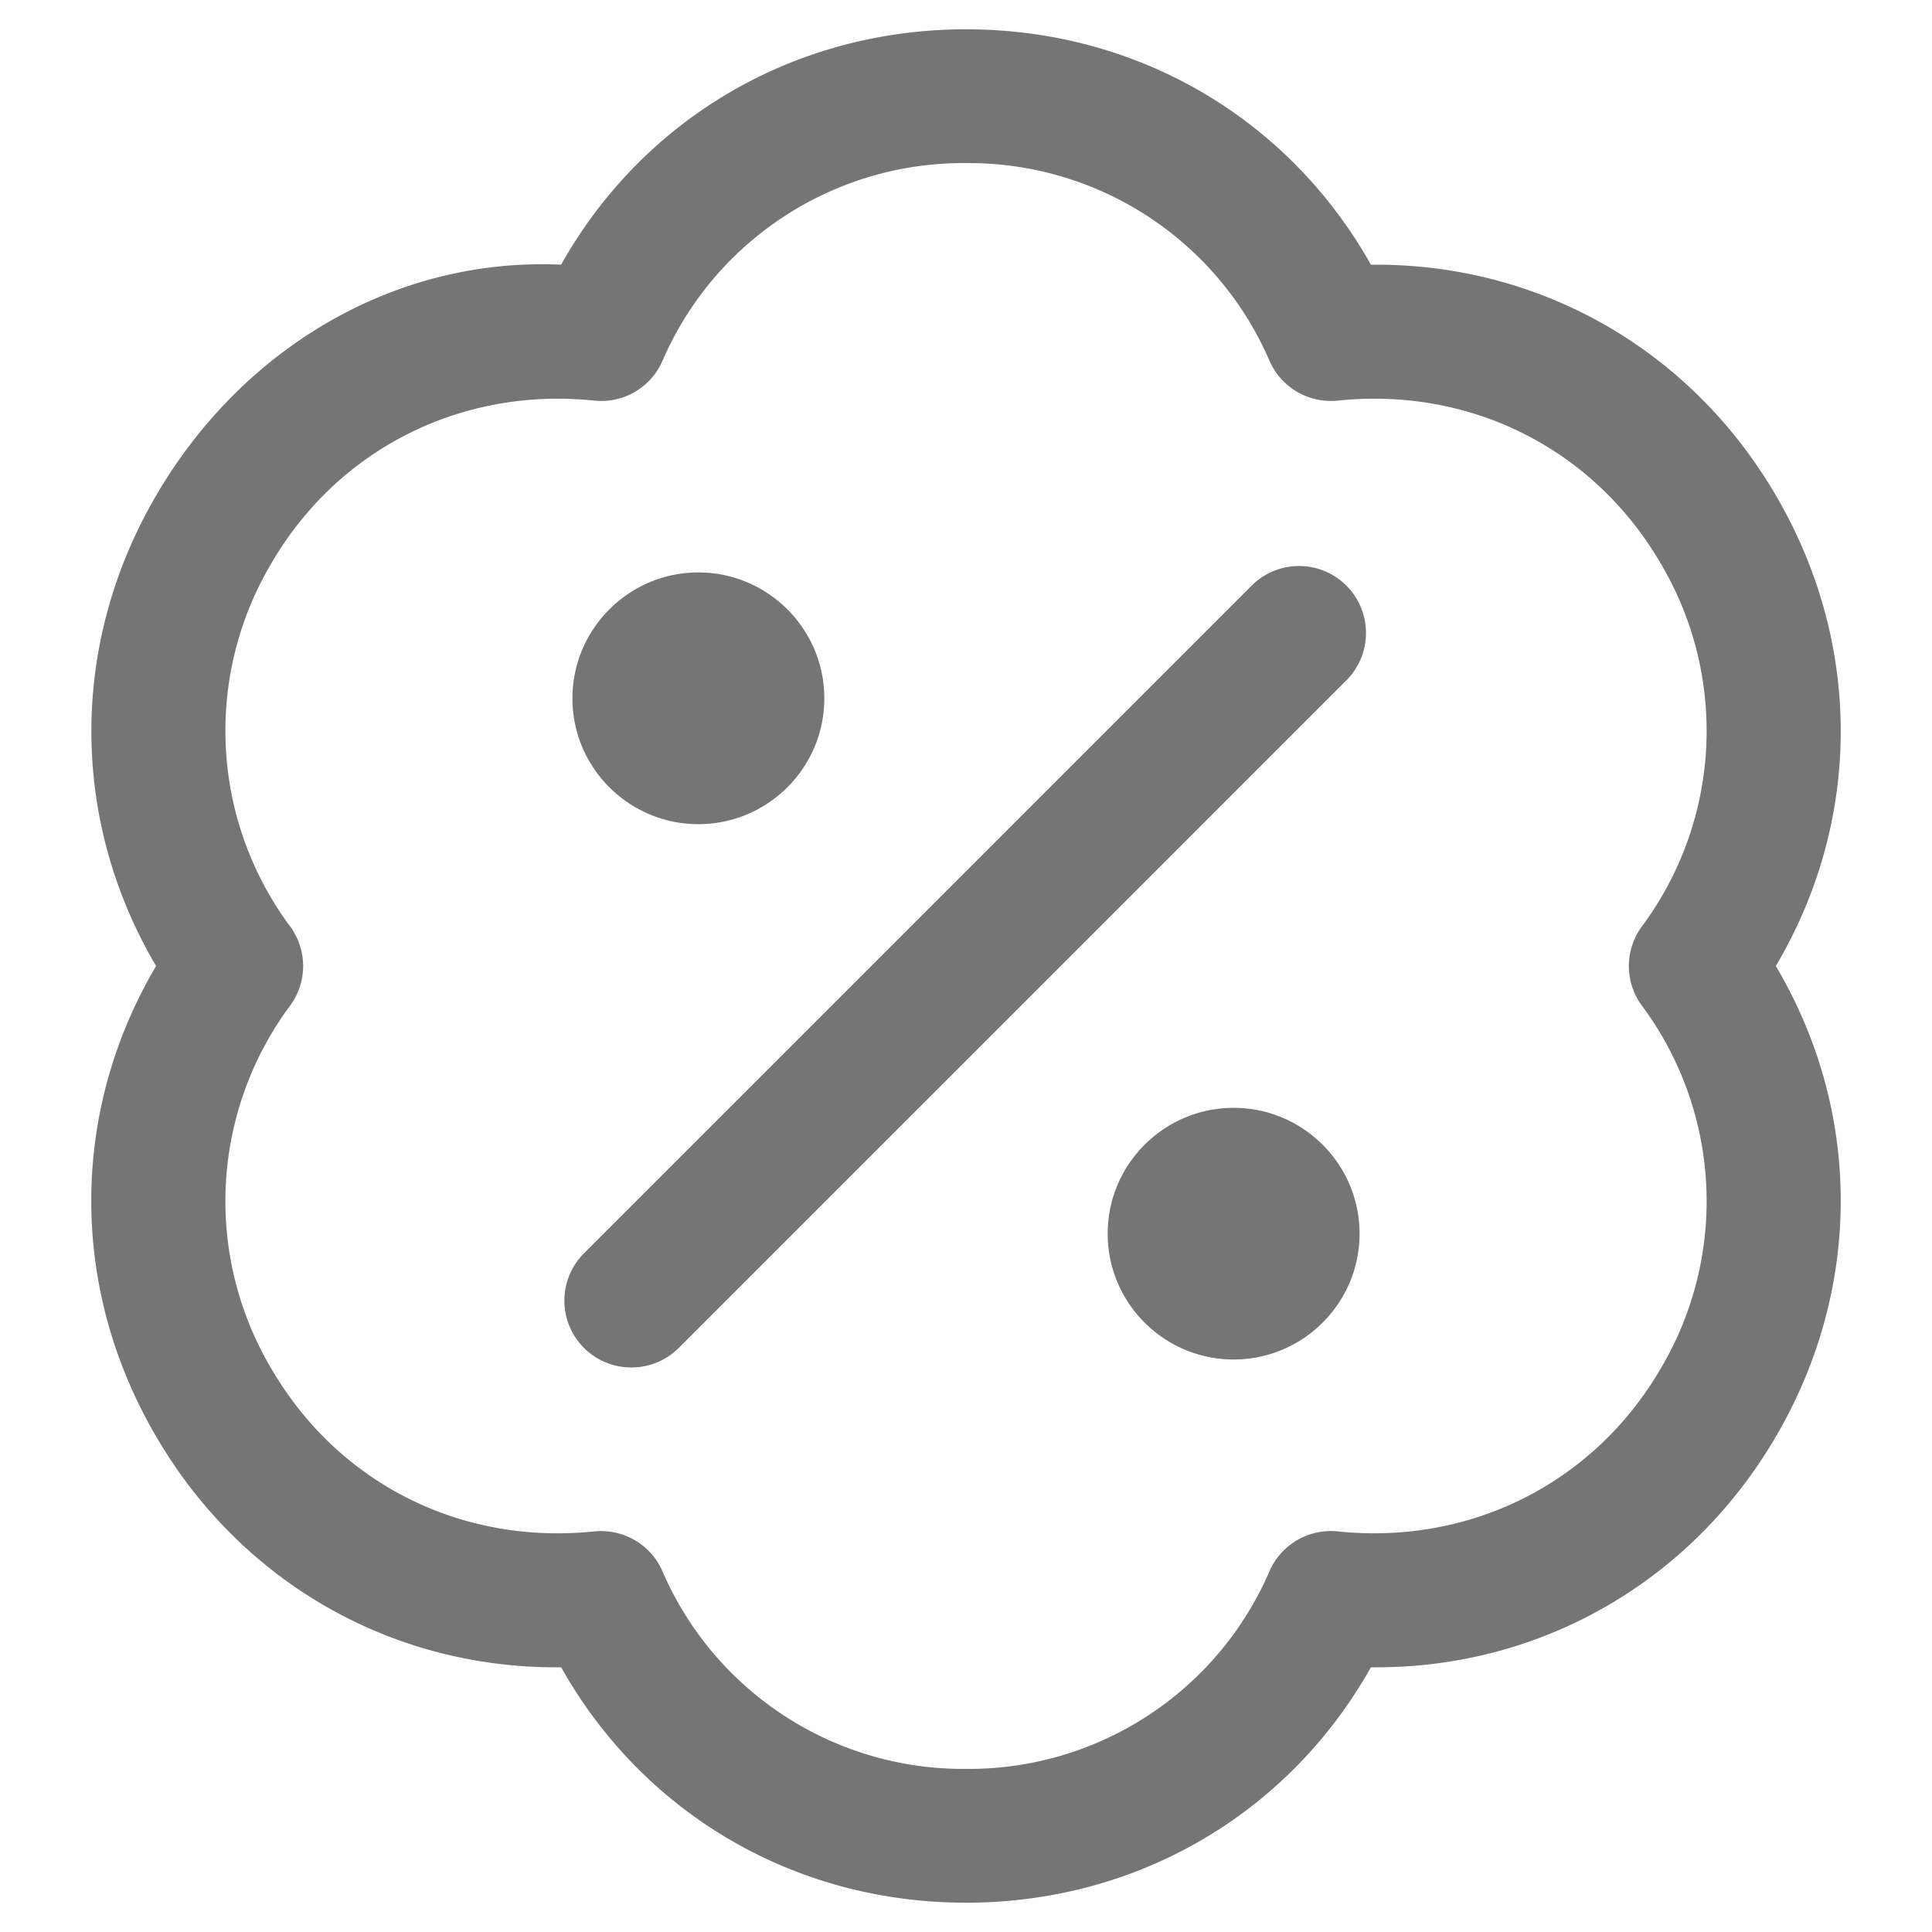 <svg width="24" height="24" xmlns="http://www.w3.org/2000/svg"><g fill="none" fill-rule="evenodd"><path fill="none" d="M0 24h24V0H0z"/><path d="M7.845 16.987a.83.83 0 0 1-.589-1.419l8.312-8.312a.832.832 0 0 1 1.176 1.176l-8.312 8.312a.829.829 0 0 1-.587.243M8.675 10.238c-.862 0-1.564-.7-1.564-1.563 0-.862.702-1.564 1.564-1.564.863 0 1.565.702 1.565 1.564 0 .863-.702 1.563-1.565 1.563M15.325 16.888c-.863 0-1.565-.7-1.565-1.563 0-.862.702-1.563 1.565-1.563.862 0 1.564.701 1.564 1.563 0 .863-.702 1.563-1.564 1.563" fill="#757575"/><path d="M7.467 19.02c.327 0 .627.191.76.494A4.07 4.07 0 0 0 12 21.974a4.068 4.068 0 0 0 3.772-2.46.832.832 0 0 1 .85-.49c1.647.17 3.187-.602 4.016-2.037a4.072 4.072 0 0 0-.243-4.496.829.829 0 0 1 0-.981 4.074 4.074 0 0 0 .243-4.497c-.83-1.433-2.359-2.207-4.016-2.037a.832.832 0 0 1-.85-.49A4.068 4.068 0 0 0 12 2.026a4.07 4.07 0 0 0-3.772 2.46.829.829 0 0 1-.85.49c-1.651-.17-3.189.604-4.016 2.037a4.076 4.076 0 0 0 .243 4.497.829.829 0 0 1 0 .981 4.074 4.074 0 0 0-.243 4.496c.829 1.435 2.358 2.208 4.017 2.037.03-.002.06-.005.088-.005M12 23.636c-2.128 0-4.007-1.106-5.029-2.924h-.065c-2.062 0-3.932-1.07-4.983-2.896C.858 15.975.878 13.796 1.939 12 .88 10.205.86 8.026 1.923 6.184 2.985 4.34 4.889 3.194 6.97 3.288 7.993 1.47 9.872.364 12.001.364c2.128 0 4.006 1.106 5.029 2.924h.065c2.06 0 3.93 1.07 4.983 2.896 1.063 1.842 1.045 4.02-.018 5.816 1.063 1.796 1.081 3.975.018 5.816-1.052 1.825-2.923 2.896-4.983 2.896h-.065c-1.023 1.818-2.901 2.924-5.03 2.924" fill="#757575"/></g></svg>